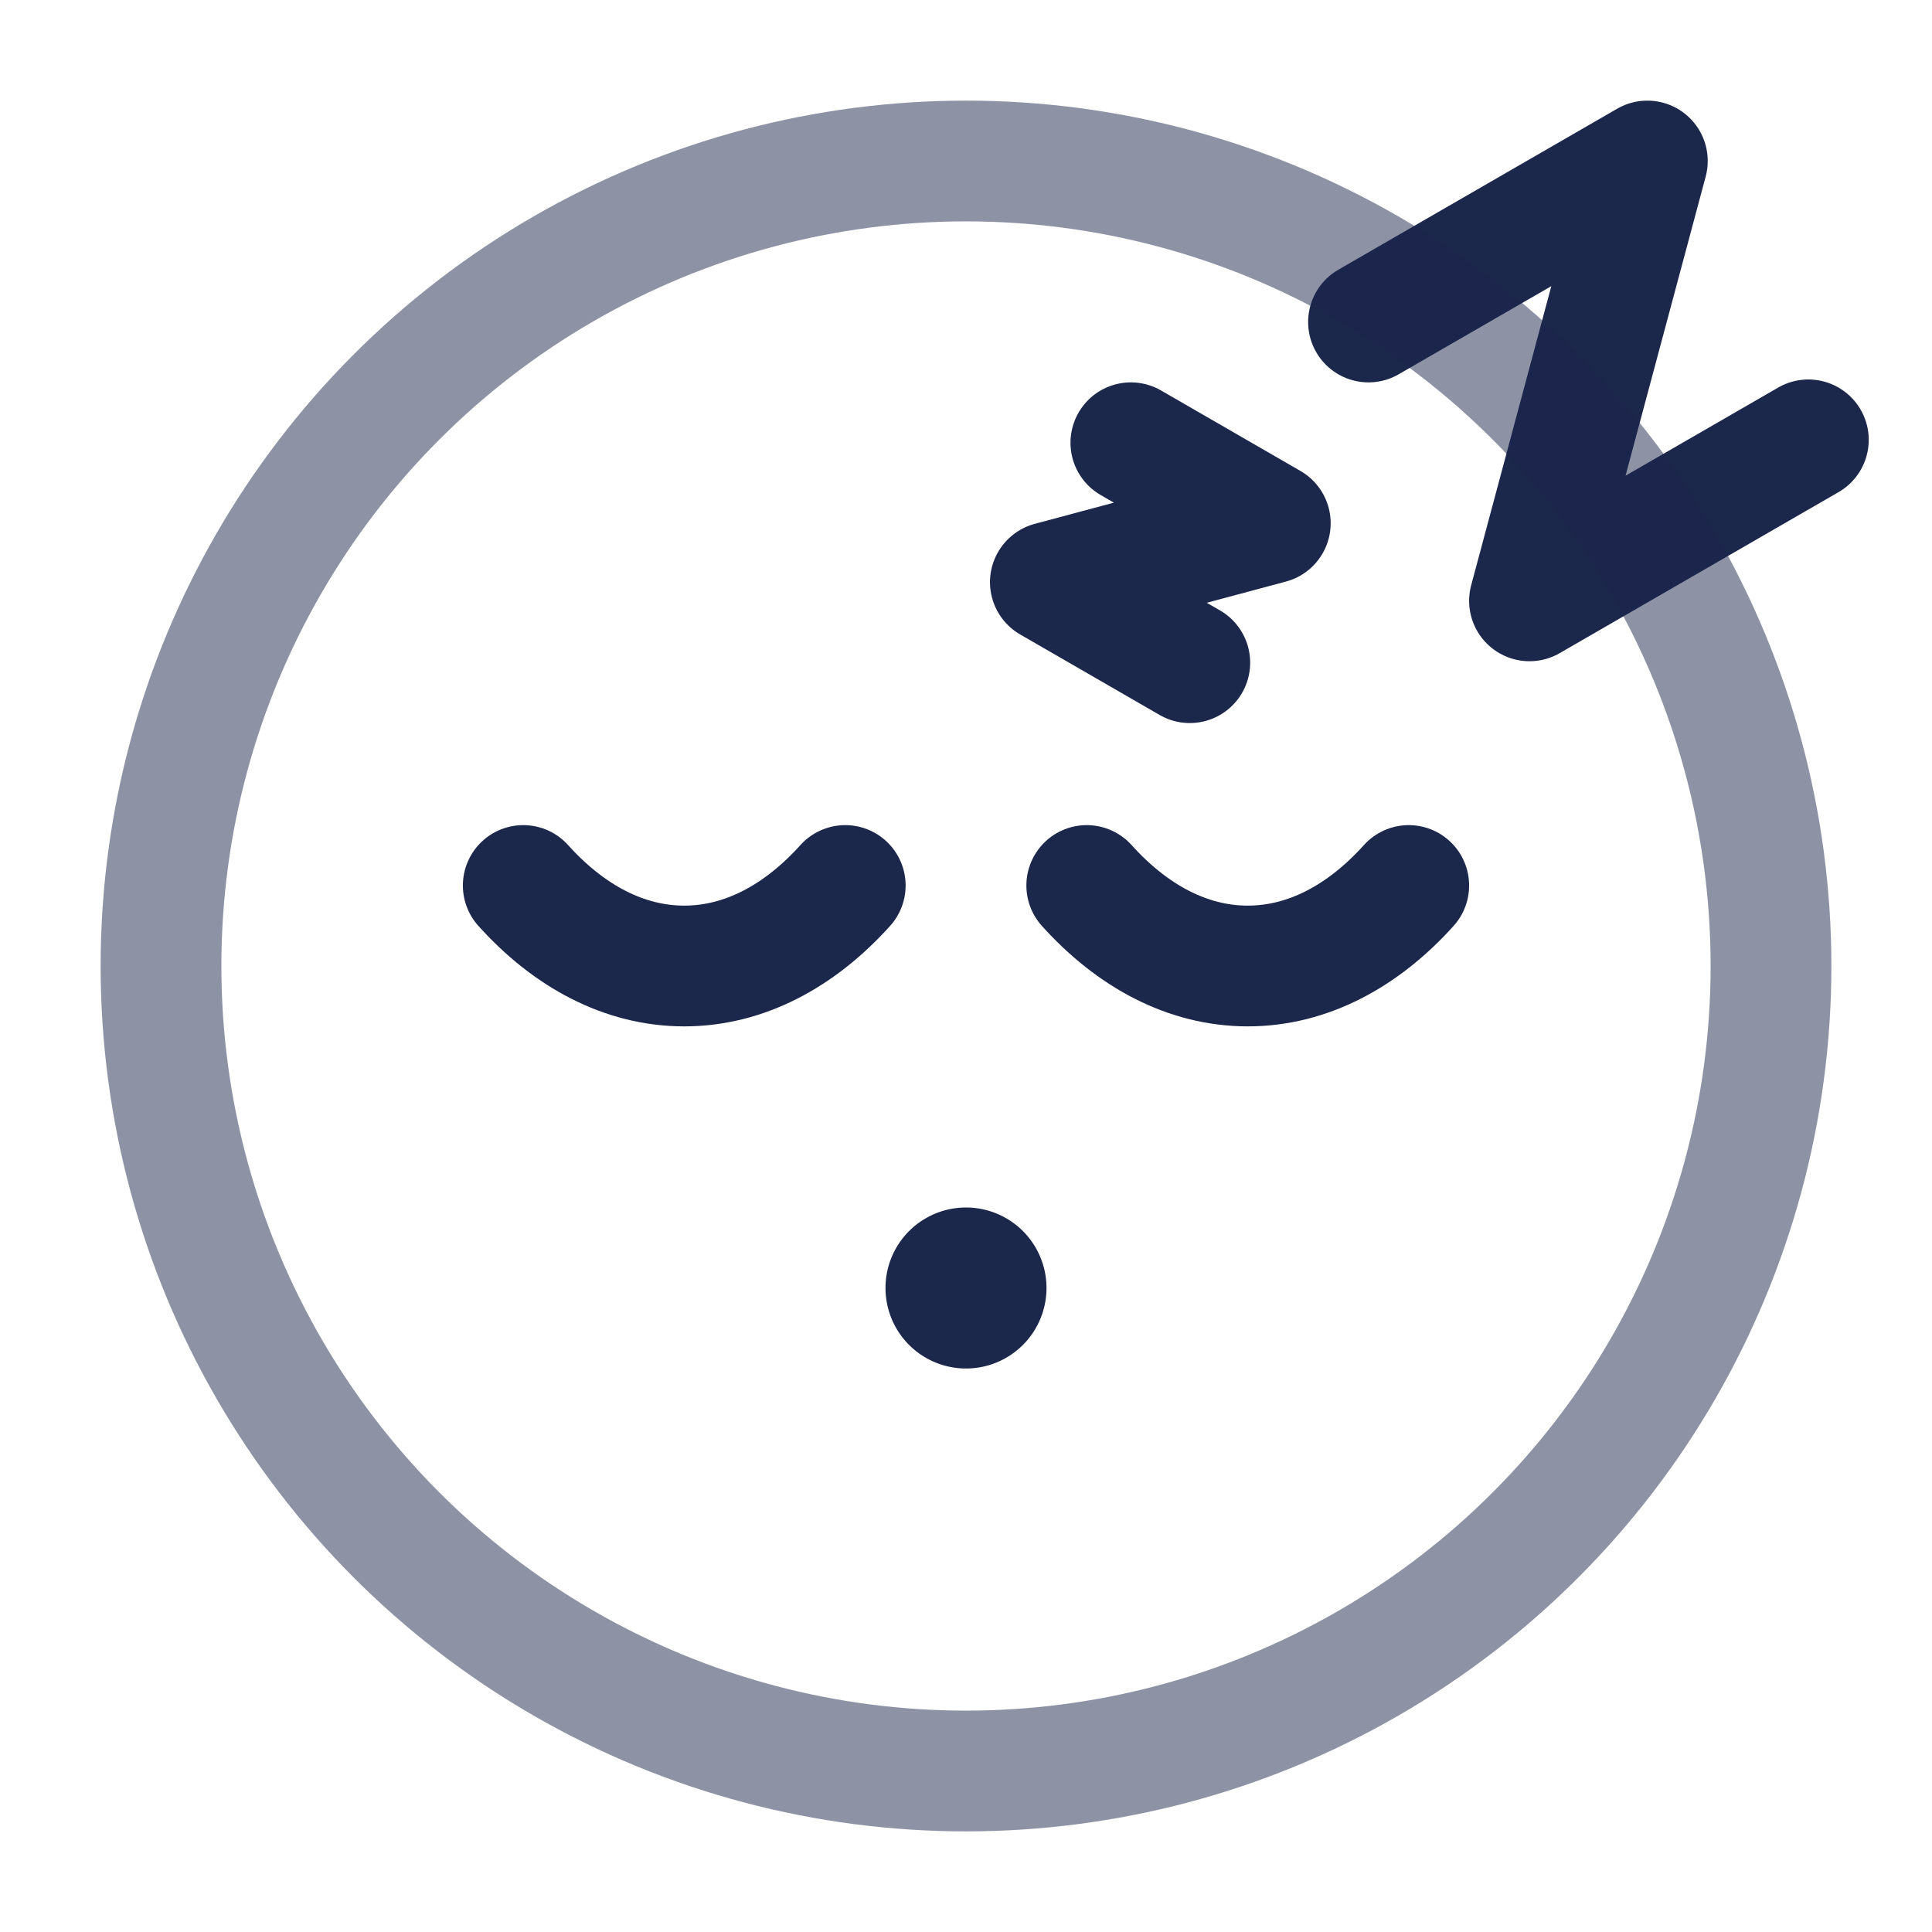 <svg xmlns="http://www.w3.org/2000/svg" width="24" height="24" fill="none">
  <path stroke="#1C274C" stroke-linecap="round" stroke-width="1.5" d="M6.5 11c.567.63 1.256 1 2 1s1.433-.37 2-1m3 0c.567.63 1.256 1 2 1s1.433-.37 2-1"/>
  <path fill="#1C274C" d="M13 16a1 1 0 1 1-2 0 1 1 0 0 1 2 0Z"/>
  <path stroke="#1C274C" stroke-linecap="round" stroke-linejoin="round" stroke-width="1.5" d="m17 4 3.464-2L19 7.464l3.464-2m-8.416.036 1.732 1-2.732.732 1.732 1"/>
  <circle cx="12" cy="12" r="10" stroke="#1C274C" stroke-width="1.5" opacity=".5"/>
</svg>
